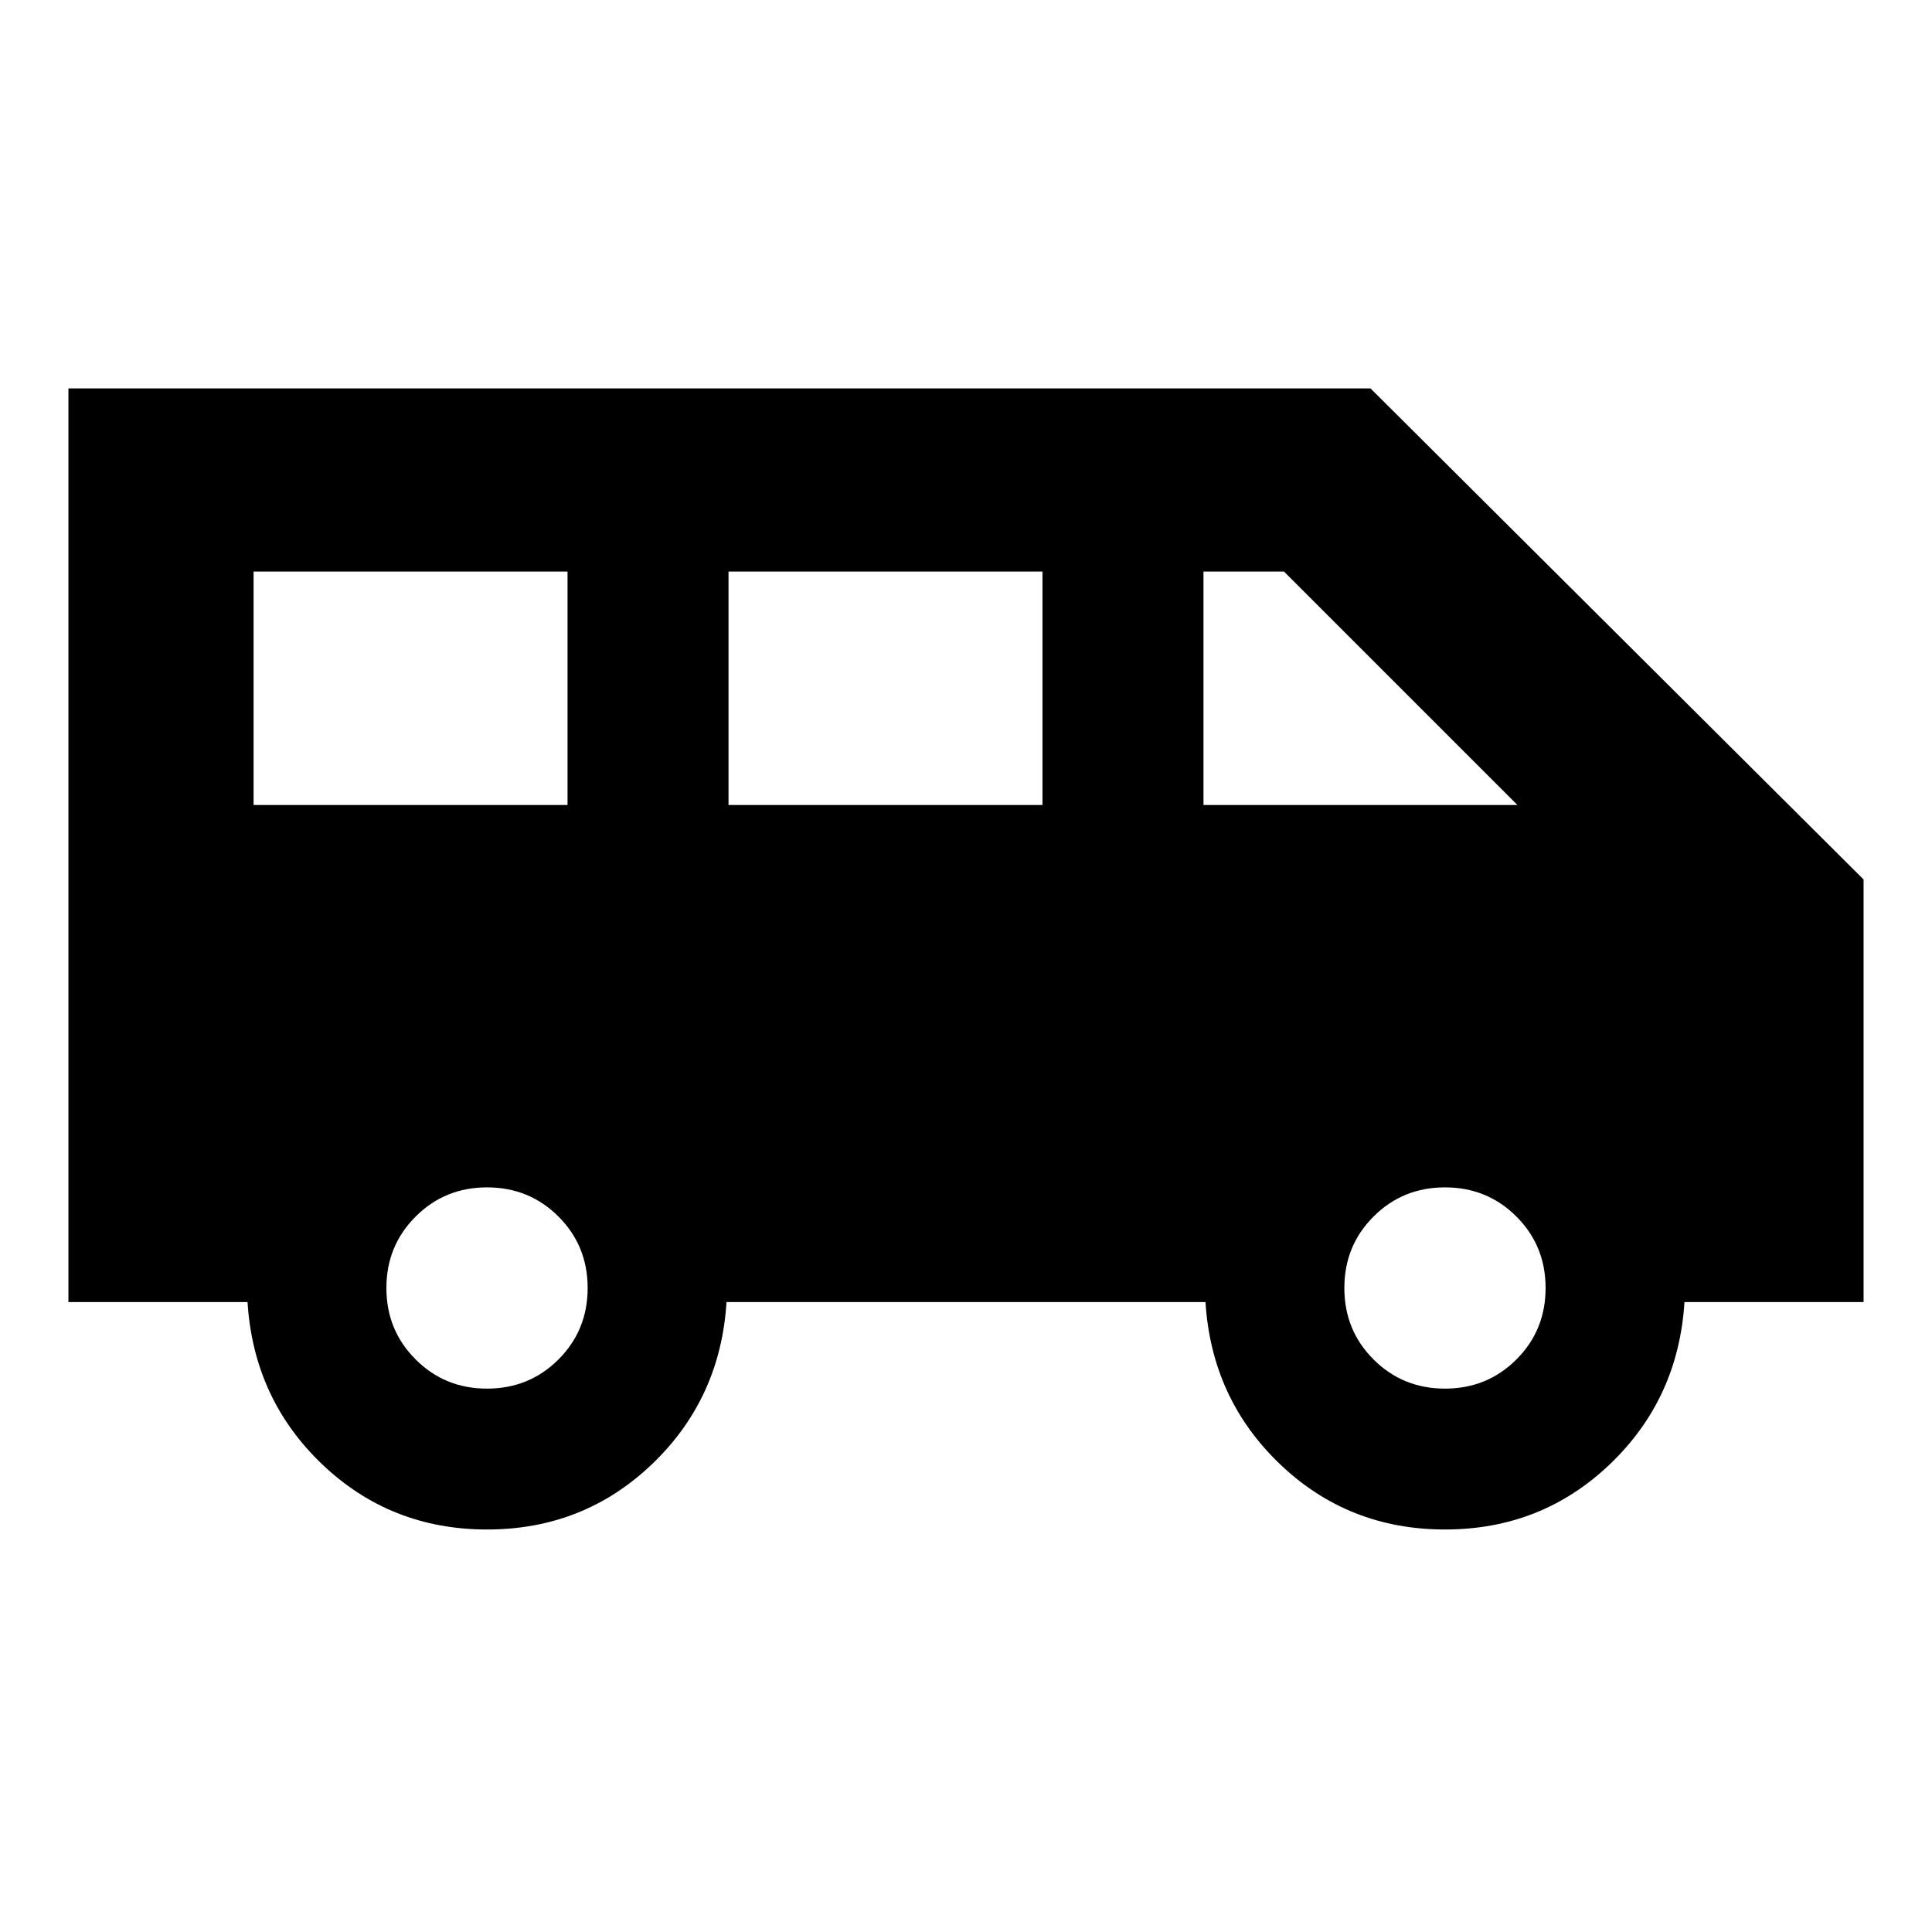 <svg xmlns="http://www.w3.org/2000/svg" height="24" width="24"><path d="M6.05 19Q4.85 19 4 18.188Q3.15 17.375 3.075 16.175H0.85V4.825H17.025L23.15 10.925V16.175H20.925Q20.85 17.375 20 18.188Q19.15 19 17.95 19Q16.75 19 15.9 18.188Q15.05 17.375 14.975 16.175H9.025Q8.95 17.375 8.1 18.188Q7.25 19 6.05 19ZM14.95 10H18.85L15.95 7.1H14.95ZM9.05 10H12.95V7.1H9.05ZM3.15 10H7.05V7.1H3.15ZM6.05 17.25Q6.575 17.25 6.938 16.887Q7.3 16.525 7.3 16Q7.3 15.475 6.938 15.113Q6.575 14.75 6.05 14.75Q5.525 14.75 5.163 15.113Q4.8 15.475 4.8 16Q4.8 16.525 5.163 16.887Q5.525 17.25 6.05 17.25ZM17.95 17.25Q18.475 17.25 18.838 16.887Q19.2 16.525 19.2 16Q19.2 15.475 18.838 15.113Q18.475 14.75 17.95 14.75Q17.425 14.75 17.062 15.113Q16.7 15.475 16.7 16Q16.7 16.525 17.062 16.887Q17.425 17.25 17.95 17.25Z"/></svg>